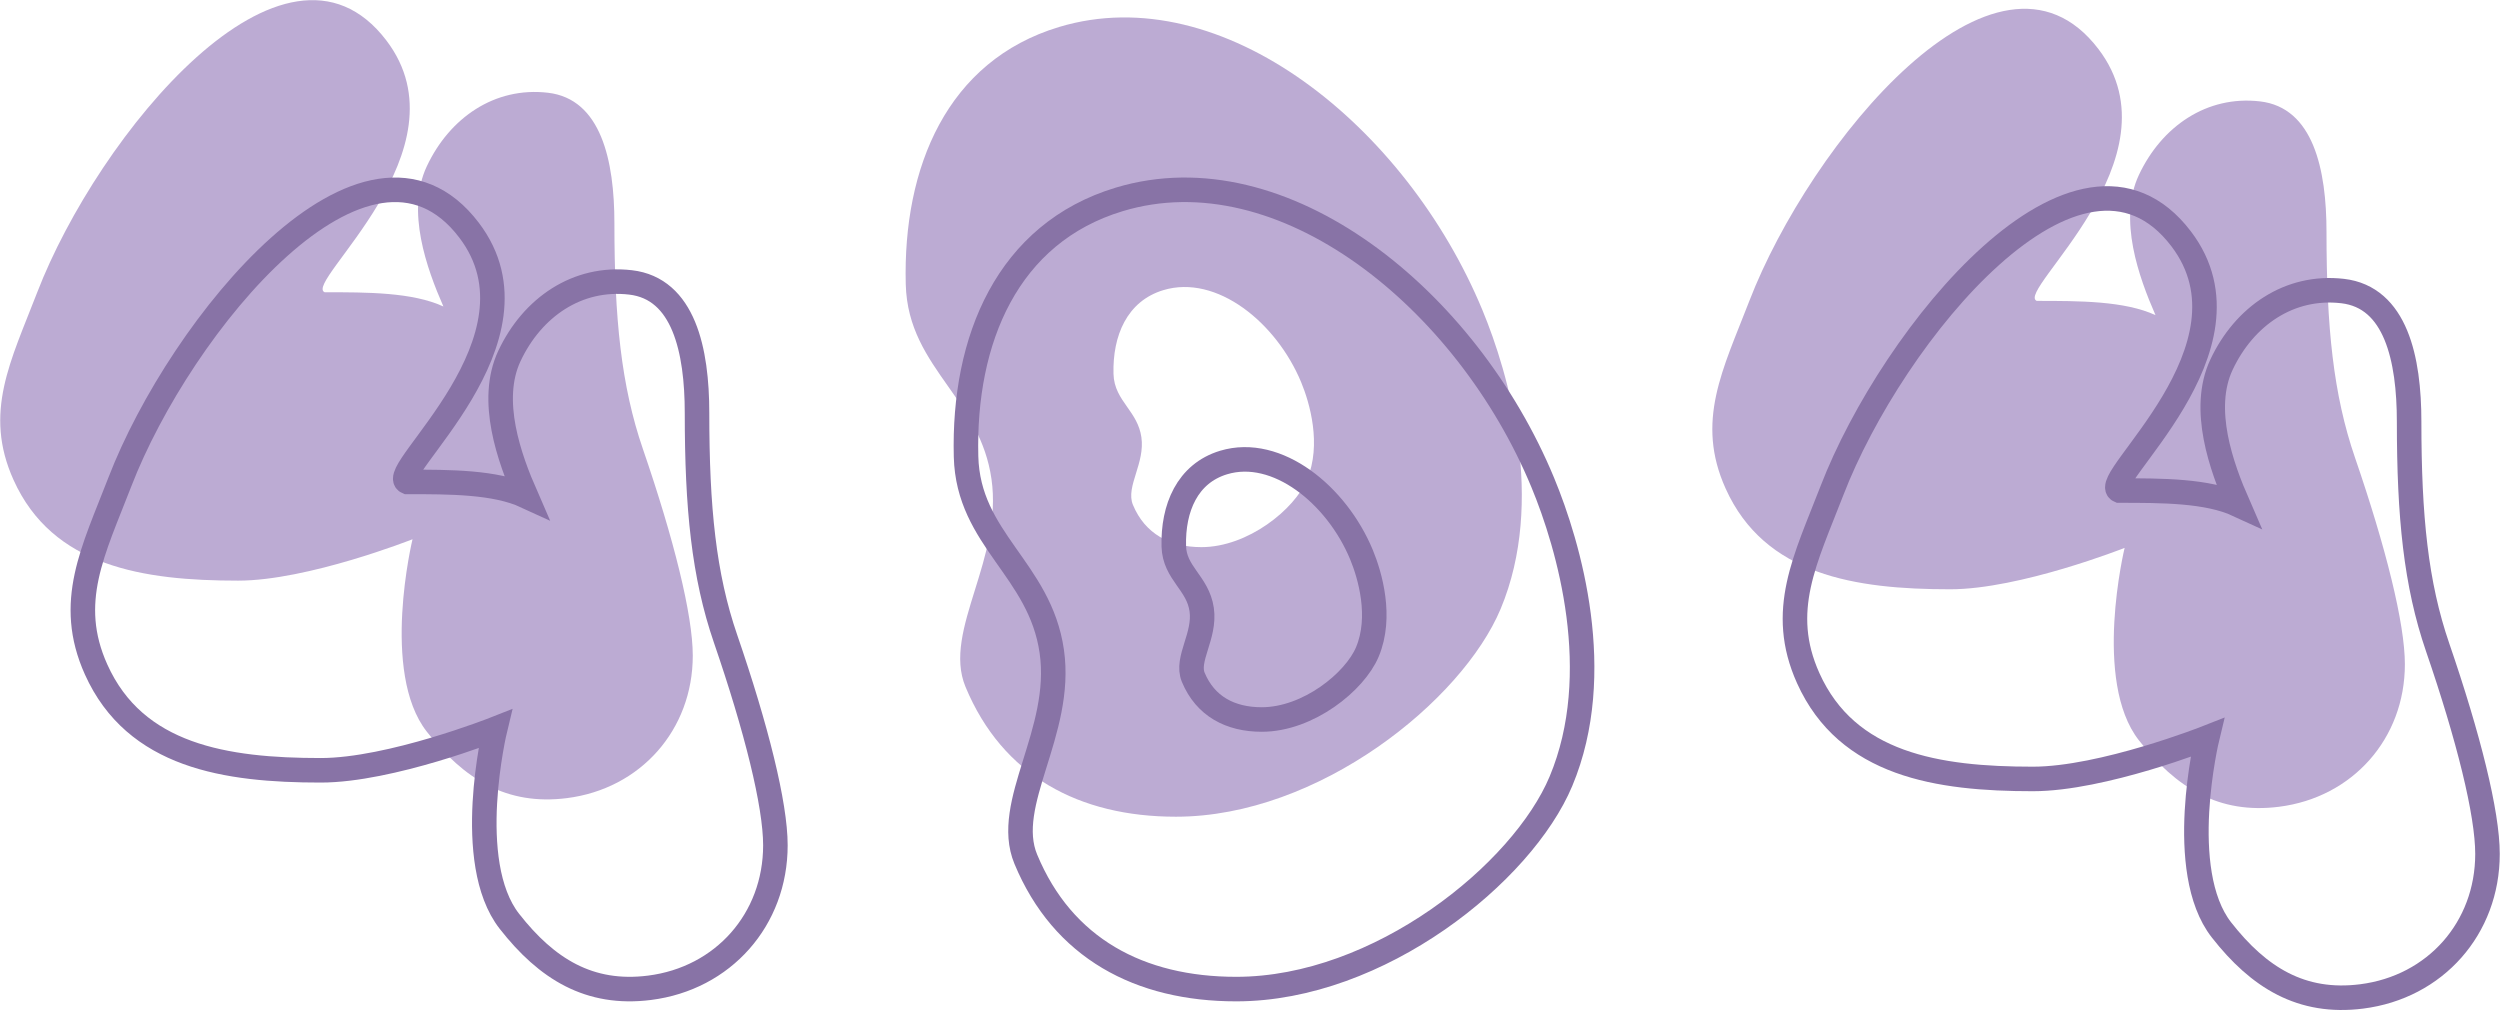 <svg width="1019" height="412" viewBox="0 0 1019 412" fill="none" xmlns="http://www.w3.org/2000/svg">
<path d="M157.495 16.503C191.377 61.034 123.324 115.318 132.325 119.119C149.75 119.119 168.144 119.119 180.729 124.927C173.952 109.438 165.441 85.95 173.952 67.811C183.234 48.028 201.617 35.283 223.324 37.8C245.031 40.318 250.43 65.487 250.43 91.044C250.43 129.767 253.193 157.255 262.047 183.011C274.63 219.618 282.376 250.619 282.376 267.234C282.376 297.499 261.095 321.519 231.068 325.318C206.574 328.417 189.166 317.657 173.952 298.212C155.03 274.028 168.144 219.798 168.144 219.798C168.144 219.798 125.476 236.669 97.053 236.669C58.283 236.669 21.418 230.952 5.508 195.596C-6.847 168.143 4.351 147.205 15.188 119.119C39.853 55.196 116.007 -38.024 157.495 16.503Z" fill="#BCABD3"/>
<path d="M191.171 93.809C225.054 138.341 157.001 192.624 166.002 196.425C183.427 196.425 201.82 196.425 214.405 202.233C207.629 186.744 199.118 163.256 207.629 145.117C216.911 125.334 235.294 112.589 257.001 115.107C278.707 117.624 284.106 142.793 284.106 168.351C284.106 207.073 286.87 234.561 295.724 260.317C308.307 296.925 316.053 327.925 316.053 344.54C316.053 374.806 294.771 398.825 264.745 402.624C240.251 405.723 222.843 394.963 207.629 375.518C188.707 351.334 201.82 297.104 201.82 297.104C201.82 297.104 159.153 313.975 130.73 313.975C91.96 313.975 55.095 308.258 39.184 272.902C26.83 245.449 38.028 224.511 48.865 196.425C73.53 132.503 149.684 39.282 191.171 93.809Z" stroke="#8873A6" stroke-width="10"/>
<path d="M855.346 20.027C889.229 64.558 821.176 118.842 830.176 122.643C847.602 122.643 865.995 122.643 878.58 128.451C871.804 112.962 863.292 89.474 871.804 71.335C881.086 51.552 899.469 38.807 921.175 41.325C942.882 43.842 948.281 69.011 948.281 94.569C948.281 133.291 951.044 160.779 959.898 186.535C972.482 223.143 980.228 254.143 980.228 270.758C980.228 301.024 958.946 325.043 928.92 328.842C904.425 331.941 887.017 321.181 871.804 301.736C852.882 277.552 865.995 223.322 865.995 223.322C865.995 223.322 823.328 240.193 794.905 240.193C756.135 240.193 719.27 234.476 703.359 199.12C691.005 171.667 702.202 150.729 713.04 122.643C737.705 58.721 813.858 -34.5 855.346 20.027Z" fill="#BCABD3"/>
<path d="M889.023 97.333C922.906 141.865 854.852 196.148 863.853 199.949C881.279 199.949 899.672 199.949 912.257 205.757C905.48 190.268 896.969 166.781 905.48 148.641C914.762 128.858 933.146 116.113 954.852 118.631C976.559 121.148 981.958 146.318 981.958 171.875C981.958 210.598 984.721 238.085 993.575 263.842C1006.16 300.449 1013.9 331.449 1013.9 348.064C1013.9 378.33 992.623 402.349 962.597 406.148C938.102 409.248 920.694 398.488 905.48 379.042C886.559 354.858 899.672 300.628 899.672 300.628C899.672 300.628 857.005 317.499 828.582 317.499C789.811 317.499 752.947 311.782 737.036 276.427C724.682 248.974 735.879 228.035 746.716 199.949C771.381 136.027 847.535 42.806 889.023 97.333Z" stroke="#8873A6" stroke-width="10"/>
<path fill-rule="evenodd" clip-rule="evenodd" d="M386.383 157.388C377.92 145.376 369.636 133.619 369.184 115.831C367.974 68.191 386.03 24.765 431.656 11.005C498.363 -9.113 573.197 51.517 604.247 126.419C614.945 152.225 630.058 204.241 611.659 248.186C595.992 285.607 537.54 332.893 479.304 332.893C439.943 332.893 408.63 316.304 393.537 279.951C388.711 268.326 392.841 255.056 397.388 240.446C401.726 226.51 406.443 211.354 404.126 195.244C401.836 179.319 394.036 168.25 386.383 157.388ZM459.457 165.896C456.702 161.986 454.006 158.16 453.859 152.371C453.466 136.867 459.342 122.735 474.19 118.256C495.899 111.709 520.254 131.441 530.359 155.817C533.84 164.215 538.758 181.143 532.771 195.445C527.672 207.623 508.649 223.012 489.697 223.012C476.887 223.012 466.697 217.613 461.785 205.783C460.214 201.999 461.558 197.681 463.038 192.926C464.45 188.39 465.985 183.458 465.231 178.215C464.485 173.033 461.947 169.43 459.457 165.896Z" fill="#BCABD3"/>
<path d="M393.762 186.088C394.622 219.96 423.881 231.965 428.704 265.502C433.45 298.5 408.685 327.493 418.116 350.209C433.209 386.562 464.521 403.151 503.882 403.151C562.119 403.151 620.57 355.865 636.238 318.444C654.636 274.499 639.523 222.483 628.826 196.677C597.775 121.775 522.941 61.145 456.234 81.263C410.609 95.023 392.552 138.448 393.762 186.088Z" stroke="#8873A6" stroke-width="10"/>
<path d="M478.438 222.629C478.718 233.652 488.239 237.559 489.809 248.473C491.354 259.212 483.294 268.648 486.363 276.04C491.275 287.871 501.465 293.27 514.275 293.27C533.228 293.27 552.25 277.881 557.349 265.703C563.337 251.401 558.418 234.473 554.937 226.075C544.832 201.699 520.478 181.967 498.769 188.514C483.92 192.992 478.044 207.125 478.438 222.629Z" stroke="#8873A6" stroke-width="10"/>
</svg>
